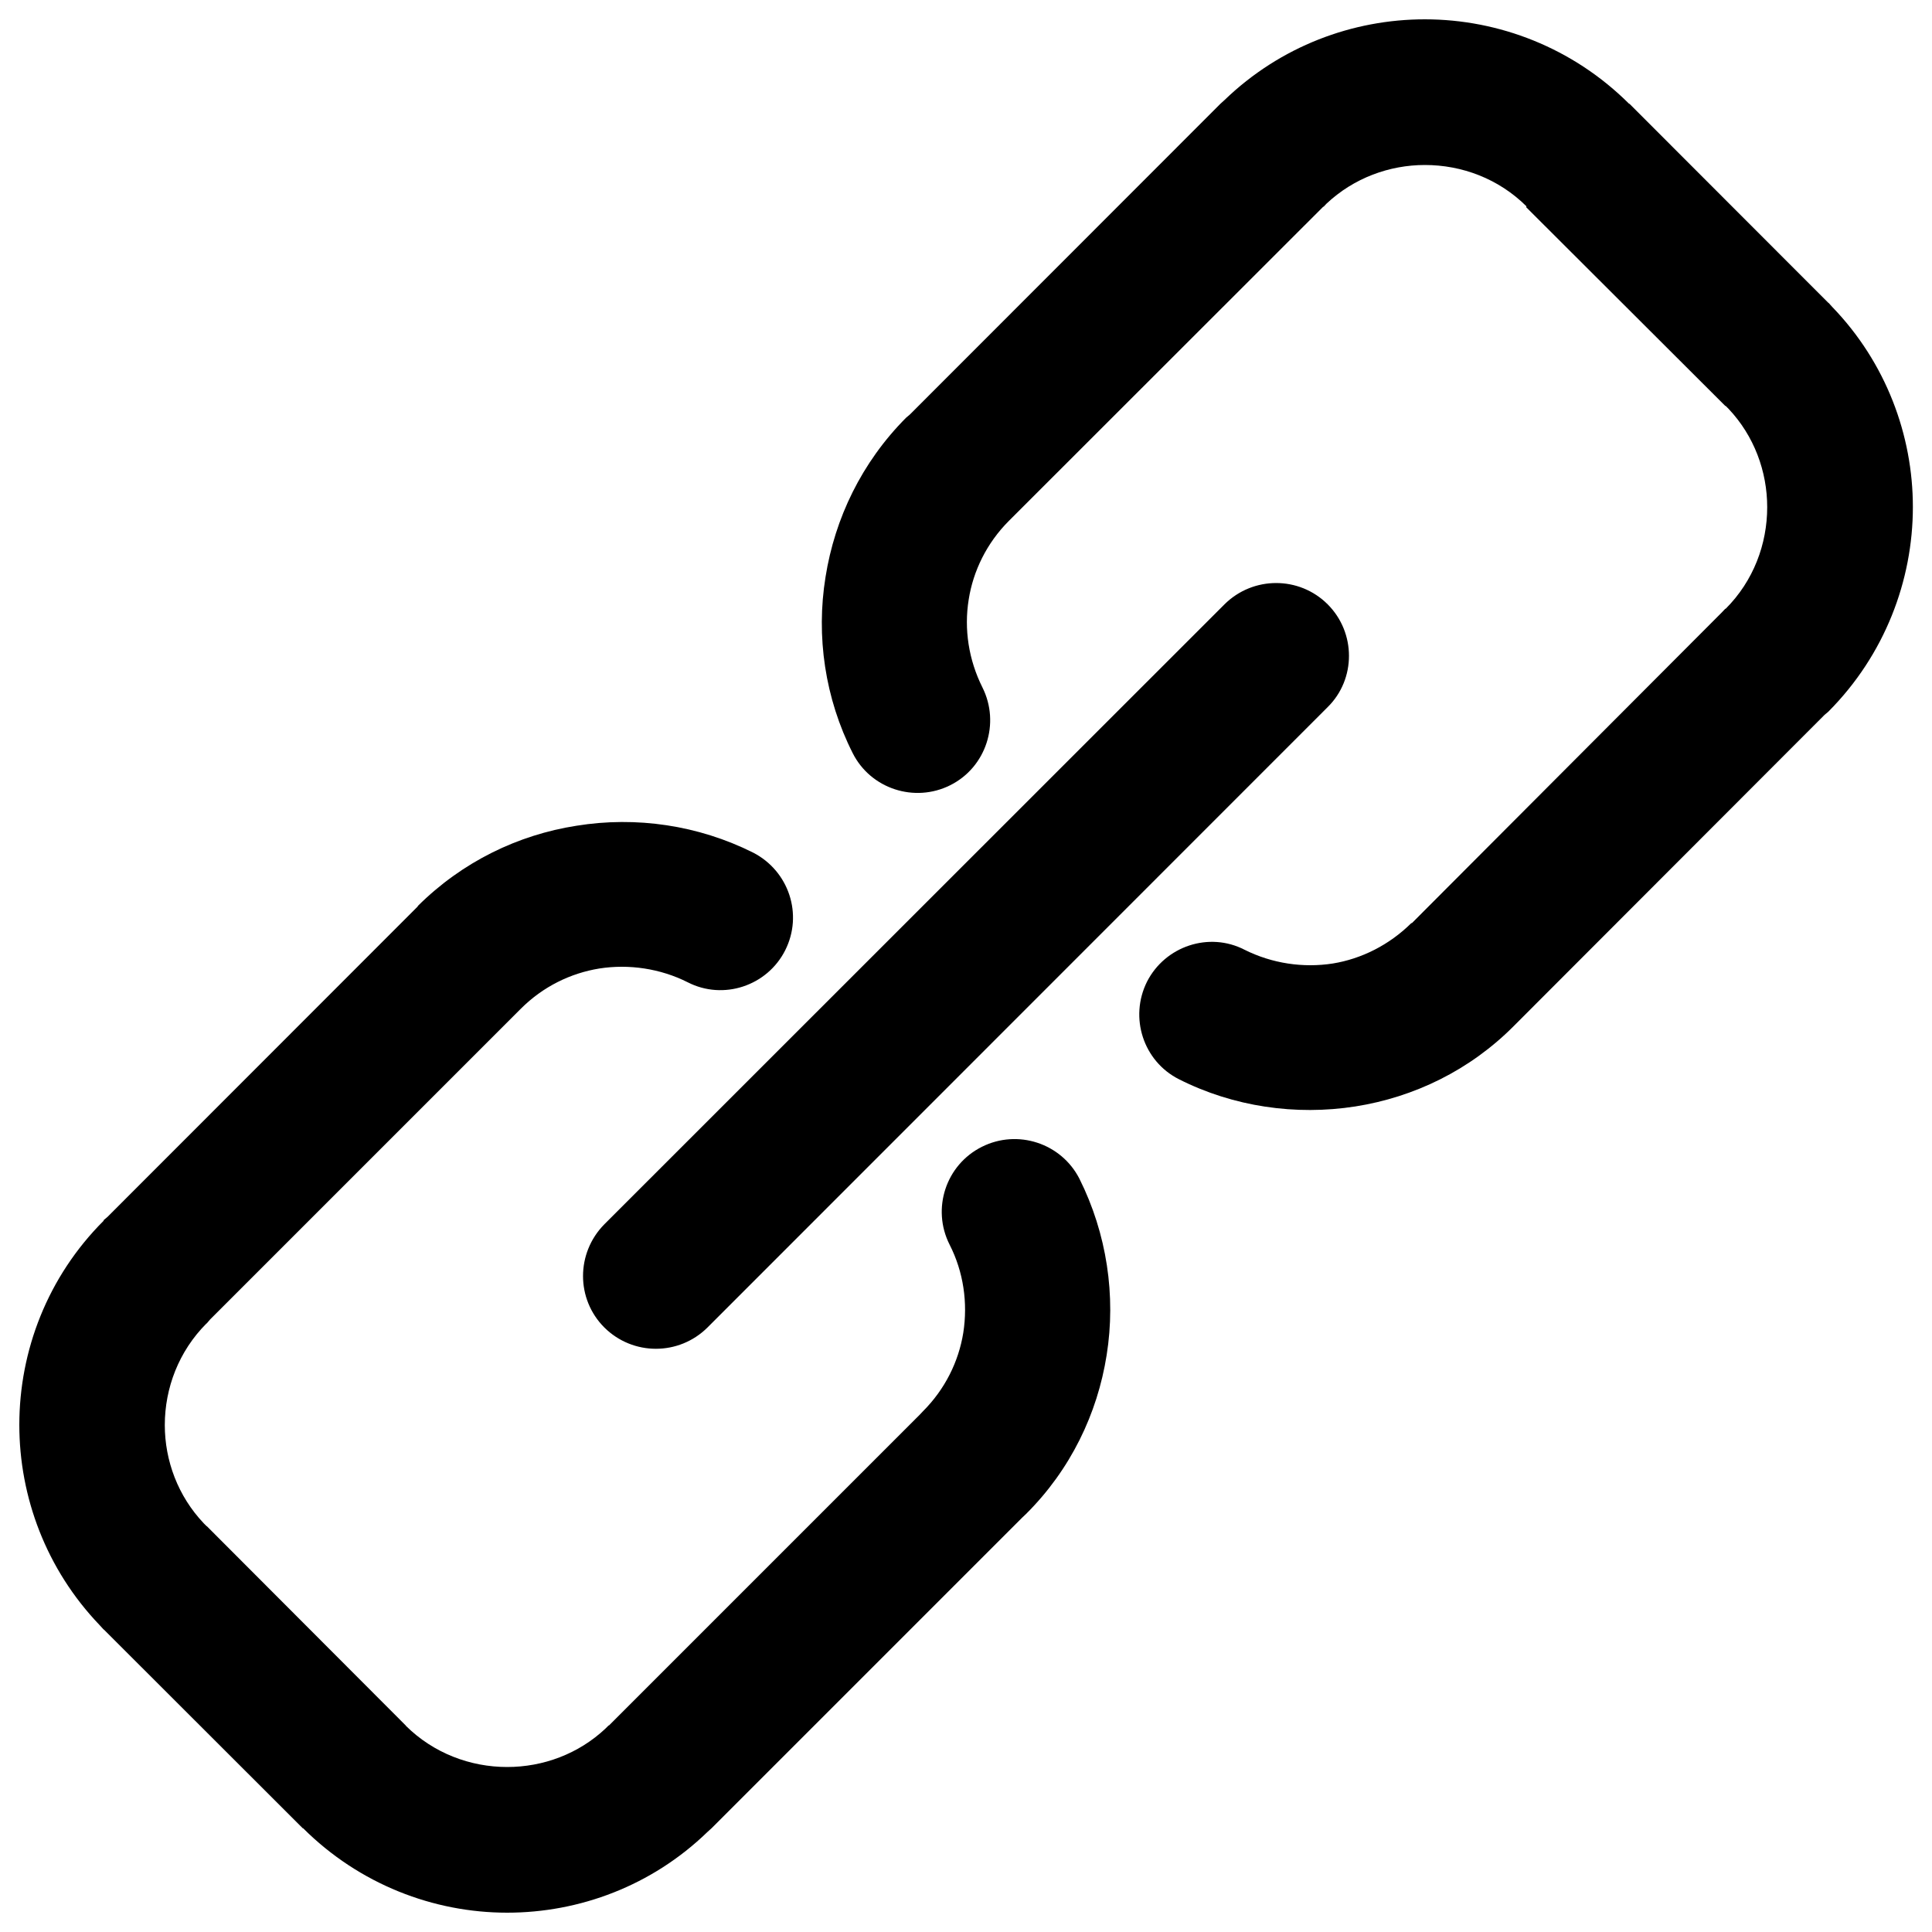 <svg xmlns="http://www.w3.org/2000/svg" viewBox="0 0 1000 1000">
    <path
        d="M491.5 644.2c-9.4-18.6-1.9-41.3 16.7-50.6 18.5-9.3 41.1-1.9 50.5 16.5 14.2 28.4 19 60.6 14.1 91.3-4.8 30.4-18.7 59.3-41.7 82.2l-2 1.9-160.7 160.7-.1.1-2.1 1.9c-28.8 27.9-66.3 41.8-103.7 41.8-38.1 0-76.5-14.7-105.6-43.7h-.2l-.1-.1L53.7 843.4h-.1l-2-2.2C23.9 812.3 10 774.8 10 737.5c0-38.3 14.6-76.6 43.6-105.6l.1-.2h-.1l.1-.2 1.9-1.6 160.6-160.7.1-.2h-.1c23.1-23 52-36.9 82.2-41.6 30.9-5 63-.3 91.4 13.9 18.5 9.5 26 32 16.6 50.6-9.3 18.4-32 26-50.5 16.5-14.1-7.1-30.4-9.5-45.7-7.1-14.8 2.4-29.1 9.3-40.6 20.8L108.8 682.9 107 685h-.1c-14.4 14.4-21.6 33.5-21.6 52.6 0 18.4 6.8 36.8 20.2 50.9l1.5 1.5h.1L210 893.1h.1l-.1.1c14.4 14.3 33.5 21.4 52.5 21.4 18.5 0 36.9-6.7 51-20l1.5-1.5h.2l160.7-160.7 1.8-1.9c11.5-11.5 18.5-25.8 20.9-40.7 2.4-15.5.1-31.5-7.1-45.6zm-125.3 42.9c-14.8 14.7-38.6 14.7-53.4 0-14.7-14.7-14.7-38.5 0-53.4l321-320.9c14.8-14.7 38.7-14.7 53.4 0 14.7 14.7 14.7 38.7 0 53.2l-321 321.1zm0 261.1c-14.8 12.8-37.2 12.1-51.2-1.9l51.2 1.9zm-314.6-107c-12.6-14.7-12-37.2 2-51.2l-2 51.2zm456.9-485.4c9.3 18.6 1.9 41.3-16.6 50.6-18.5 9.3-41.2 1.9-50.5-16.5-14.4-28.4-19.1-60.6-14.1-91.3 4.8-30.3 18.7-59.3 41.7-82.4l1.9-1.6L631.6 53.8h-.1l.2-.1 2.1-1.9C662.7 23.9 700.2 10 737.5 10c38.2 0 76.6 14.7 105.7 43.7h.2l.1.1 102.8 102.9.2.1 1.9 2.1c27.8 28.8 41.7 66.4 41.7 103.5 0 38.1-14.6 76.6-43.6 105.8h-.2.2l-.2.2-1.9 1.6-160.7 160.9c-22.9 23.1-51.8 37-82.2 41.8-30.8 4.8-63 .2-91.3-14.1-18.4-9.3-25.8-31.9-16.5-50.5 9.4-18.4 32.1-26 50.5-16.5 14.2 7.1 30.3 9.5 45.7 7.1 14.7-2.4 29.1-9.5 40.7-21l.1.2L891.2 317l1.8-1.9h.2c14.4-14.4 21.5-33.5 21.5-52.6 0-18.4-6.7-36.8-20-50.9l-1.5-1.5h-.2L790 107.3v-.3l.1-.2c-14.4-14.3-33.4-21.4-52.6-21.4-18.3 0-36.8 6.7-51 20.1l-1.4 1.5-.1.1-.1-.2-.1.2-160.7 160.6-1.9 1.9c-11.5 11.5-18.5 26-20.8 40.7-2.5 15.4 0 31.3 7.1 45.5zm125.3-304C648.7 39 671 39.5 685 53.7l-51.2-1.9zm314.5 107.1c12.8 14.9 12.1 37.2-1.9 51.2l1.9-51.2z" />
</svg>